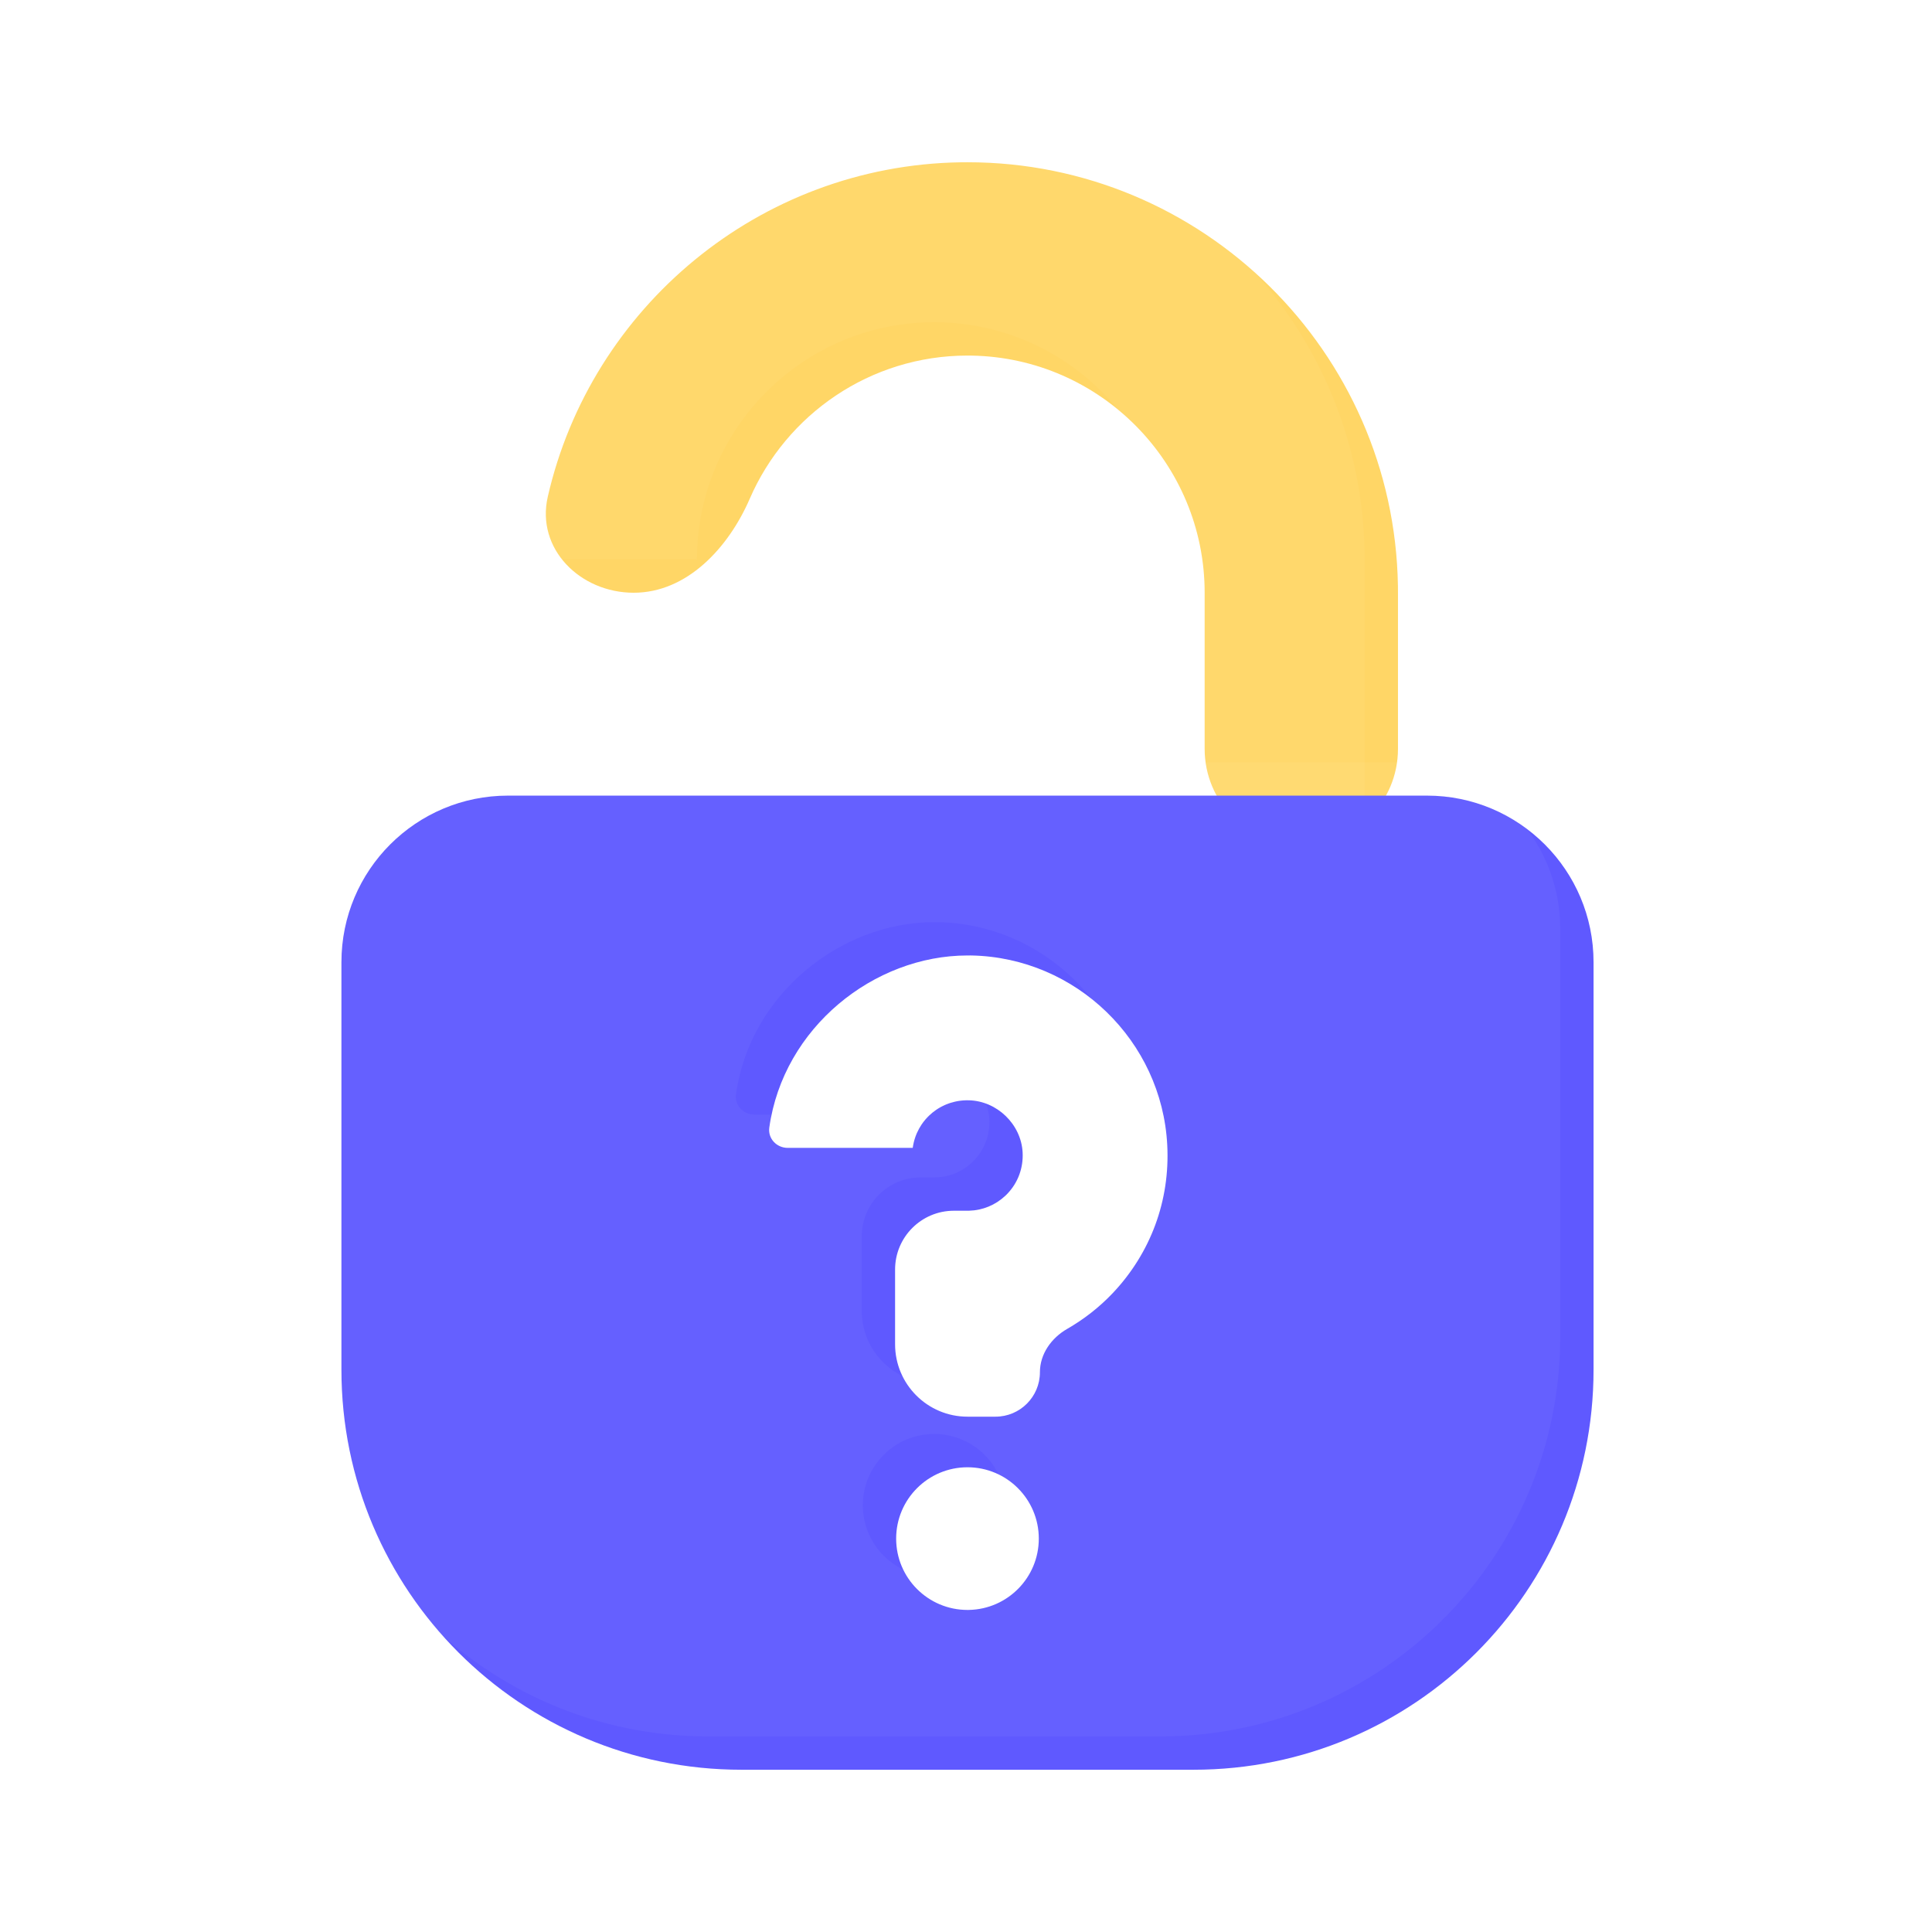 <svg width="116" height="116" viewBox="0 0 116 116" fill="none" xmlns="http://www.w3.org/2000/svg">
<path d="M45.016 29.945C43.742 32.885 41.251 35.589 38.046 35.589C34.841 35.589 32.175 32.957 32.888 29.832C35.482 18.475 45.577 9.942 57.662 9.745L58.089 9.742C72.199 9.742 83.704 21.107 83.933 35.162L83.936 35.589V44.966C83.936 48.171 81.338 50.769 78.133 50.769C74.927 50.769 72.329 48.171 72.329 44.966V35.589C72.329 27.816 66.068 21.477 58.325 21.351L58.089 21.349C52.242 21.349 47.206 24.892 45.016 29.945Z" fill="#FFD666"/>
<g style="mix-blend-mode:overlay" filter="url(#filter0_i_792_1072)">
<path d="M43.849 35.589H32.242C32.242 21.48 43.606 9.974 57.662 9.745L58.089 9.742C72.199 9.742 83.704 21.107 83.933 35.162L83.936 35.589V50.769H72.329V35.589C72.329 27.816 66.068 21.477 58.325 21.351L58.089 21.349C50.237 21.349 43.849 27.737 43.849 35.589Z" fill="white" fill-opacity="0.04"/>
</g>
<path fill-rule="evenodd" clip-rule="evenodd" d="M95.679 82.24C95.679 95.505 84.926 106.258 71.661 106.258H44.518C31.253 106.258 20.5 95.505 20.5 82.24V57.771C20.5 52.247 24.978 47.77 30.501 47.77H58.088L58.089 47.77L85.678 47.77C91.201 47.77 95.679 52.247 95.679 57.771V82.24ZM53.742 80.711C53.742 83.112 55.689 85.059 58.09 85.059H59.772C61.244 85.059 62.438 83.865 62.438 82.393C62.438 81.295 63.126 80.333 64.079 79.786C65.077 79.213 65.998 78.496 66.802 77.65C69.092 75.233 70.257 72.074 70.083 68.746C69.759 62.492 64.6 57.495 58.333 57.368C58.307 57.367 58.282 57.367 58.256 57.367L58.094 57.369C58.093 57.369 58.092 57.369 58.091 57.368C58.09 57.368 58.089 57.368 58.088 57.368C52.479 57.368 47.029 61.692 46.189 67.709C46.103 68.367 46.633 68.92 47.296 68.92H54.792C54.798 68.92 54.803 68.915 54.803 68.909C54.835 68.683 54.889 68.464 54.962 68.256L54.987 68.188C54.999 68.156 55.012 68.124 55.025 68.093L55.058 68.016C55.136 67.842 55.227 67.676 55.332 67.52C55.47 67.315 55.63 67.127 55.809 66.959C55.927 66.847 56.054 66.745 56.188 66.652L56.272 66.595L56.345 66.549L56.398 66.518L56.456 66.484C56.487 66.467 56.518 66.45 56.549 66.434C56.604 66.406 56.66 66.379 56.716 66.353L56.821 66.308C56.875 66.286 56.93 66.266 56.986 66.246L57.057 66.222C57.149 66.193 57.242 66.167 57.337 66.146C57.385 66.135 57.434 66.125 57.482 66.116L57.552 66.104L57.621 66.094L57.702 66.084C57.753 66.078 57.805 66.073 57.856 66.07L57.931 66.066L58.006 66.063L58.088 66.062C58.089 66.062 58.09 66.062 58.09 66.063C58.09 66.064 58.09 66.065 58.091 66.065L58.16 66.063C59.858 66.097 61.313 67.5 61.4 69.199C61.446 70.12 61.127 70.996 60.495 71.662L60.437 71.722L60.365 71.792C59.766 72.355 59.002 72.671 58.181 72.693L58.091 72.694L57.273 72.694C55.323 72.694 53.742 74.275 53.742 76.225V80.711ZM58.09 88.097C58.09 88.098 58.09 88.097 58.09 88.097C55.724 88.097 53.806 90.015 53.806 92.38C53.806 94.745 55.723 96.663 58.089 96.663C58.089 96.662 58.089 96.662 58.089 96.663L58.09 96.662L58.167 96.662C60.496 96.62 62.371 94.719 62.371 92.38C62.371 90.015 60.454 88.098 58.09 88.097Z" fill="#5F59FF"/>
<g style="mix-blend-mode:overlay" filter="url(#filter1_i_792_1072)">
<path fill-rule="evenodd" clip-rule="evenodd" d="M95.679 82.24C95.679 95.505 84.926 106.258 71.661 106.258H44.518C31.253 106.258 20.5 95.505 20.5 82.24V57.771C20.5 52.247 24.978 47.77 30.501 47.77H58.088L58.089 47.77L85.678 47.77C91.201 47.77 95.679 52.247 95.679 57.771V82.24ZM53.742 80.711C53.742 83.112 55.689 85.059 58.09 85.059H59.772C61.244 85.059 62.438 83.865 62.438 82.393C62.438 81.295 63.126 80.333 64.079 79.786C65.077 79.213 65.998 78.496 66.802 77.65C69.092 75.233 70.257 72.074 70.083 68.746C69.759 62.492 64.6 57.495 58.333 57.368C58.307 57.367 58.282 57.367 58.256 57.367L58.094 57.369C58.093 57.369 58.092 57.369 58.091 57.368C58.09 57.368 58.089 57.368 58.088 57.368C52.479 57.368 47.029 61.692 46.189 67.709C46.103 68.367 46.633 68.92 47.296 68.92H54.792C54.798 68.92 54.803 68.915 54.803 68.909C54.835 68.683 54.889 68.464 54.962 68.256L54.987 68.188C54.999 68.156 55.012 68.124 55.025 68.093L55.058 68.016C55.136 67.842 55.227 67.676 55.332 67.52C55.47 67.315 55.63 67.127 55.809 66.959C55.927 66.847 56.054 66.745 56.188 66.652L56.272 66.595L56.345 66.549L56.398 66.518L56.456 66.484C56.487 66.467 56.518 66.45 56.549 66.434C56.604 66.406 56.66 66.379 56.716 66.353L56.821 66.308C56.875 66.286 56.93 66.266 56.986 66.246L57.057 66.222C57.149 66.193 57.242 66.167 57.337 66.146C57.385 66.135 57.434 66.125 57.482 66.116L57.552 66.104L57.621 66.094L57.702 66.084C57.753 66.078 57.805 66.073 57.856 66.07L57.931 66.066L58.006 66.063L58.088 66.062C58.089 66.062 58.09 66.062 58.09 66.063C58.09 66.064 58.09 66.065 58.091 66.065L58.16 66.063C59.858 66.097 61.313 67.5 61.4 69.199C61.446 70.12 61.127 70.996 60.495 71.662L60.437 71.722L60.365 71.792C59.766 72.355 59.002 72.671 58.181 72.693L58.091 72.694L57.273 72.694C55.323 72.694 53.742 74.275 53.742 76.225V80.711ZM58.09 88.097C58.09 88.098 58.09 88.097 58.09 88.097C55.724 88.097 53.806 90.015 53.806 92.38C53.806 94.745 55.723 96.663 58.089 96.663C58.089 96.662 58.089 96.662 58.089 96.663L58.09 96.662L58.167 96.662C60.496 96.62 62.371 94.719 62.371 92.38C62.371 90.015 60.454 88.098 58.09 88.097Z" fill="white" fill-opacity="0.04"/>
</g>
<defs>
<filter id="filter0_i_792_1072" x="30.242" y="7.742" width="53.694" height="43.027" filterUnits="userSpaceOnUse" color-interpolation-filters="sRGB">
<feFlood flood-opacity="0" result="BackgroundImageFix"/>
<feBlend mode="normal" in="SourceGraphic" in2="BackgroundImageFix" result="shape"/>
<feColorMatrix in="SourceAlpha" type="matrix" values="0 0 0 0 0 0 0 0 0 0 0 0 0 0 0 0 0 0 127 0" result="hardAlpha"/>
<feOffset dx="-2" dy="-2"/>
<feGaussianBlur stdDeviation="2"/>
<feComposite in2="hardAlpha" operator="arithmetic" k2="-1" k3="1"/>
<feColorMatrix type="matrix" values="0 0 0 0 0 0 0 0 0 0 0 0 0 0 0 0 0 0 0.4 0"/>
<feBlend mode="normal" in2="shape" result="effect1_innerShadow_792_1072"/>
</filter>
<filter id="filter1_i_792_1072" x="18.5" y="45.77" width="77.179" height="60.489" filterUnits="userSpaceOnUse" color-interpolation-filters="sRGB">
<feFlood flood-opacity="0" result="BackgroundImageFix"/>
<feBlend mode="normal" in="SourceGraphic" in2="BackgroundImageFix" result="shape"/>
<feColorMatrix in="SourceAlpha" type="matrix" values="0 0 0 0 0 0 0 0 0 0 0 0 0 0 0 0 0 0 127 0" result="hardAlpha"/>
<feOffset dx="-2" dy="-2"/>
<feGaussianBlur stdDeviation="2"/>
<feComposite in2="hardAlpha" operator="arithmetic" k2="-1" k3="1"/>
<feColorMatrix type="matrix" values="0 0 0 0 0 0 0 0 0 0 0 0 0 0 0 0 0 0 0.4 0"/>
<feBlend mode="normal" in2="shape" result="effect1_innerShadow_792_1072"/>
</filter>
</defs>
</svg>
